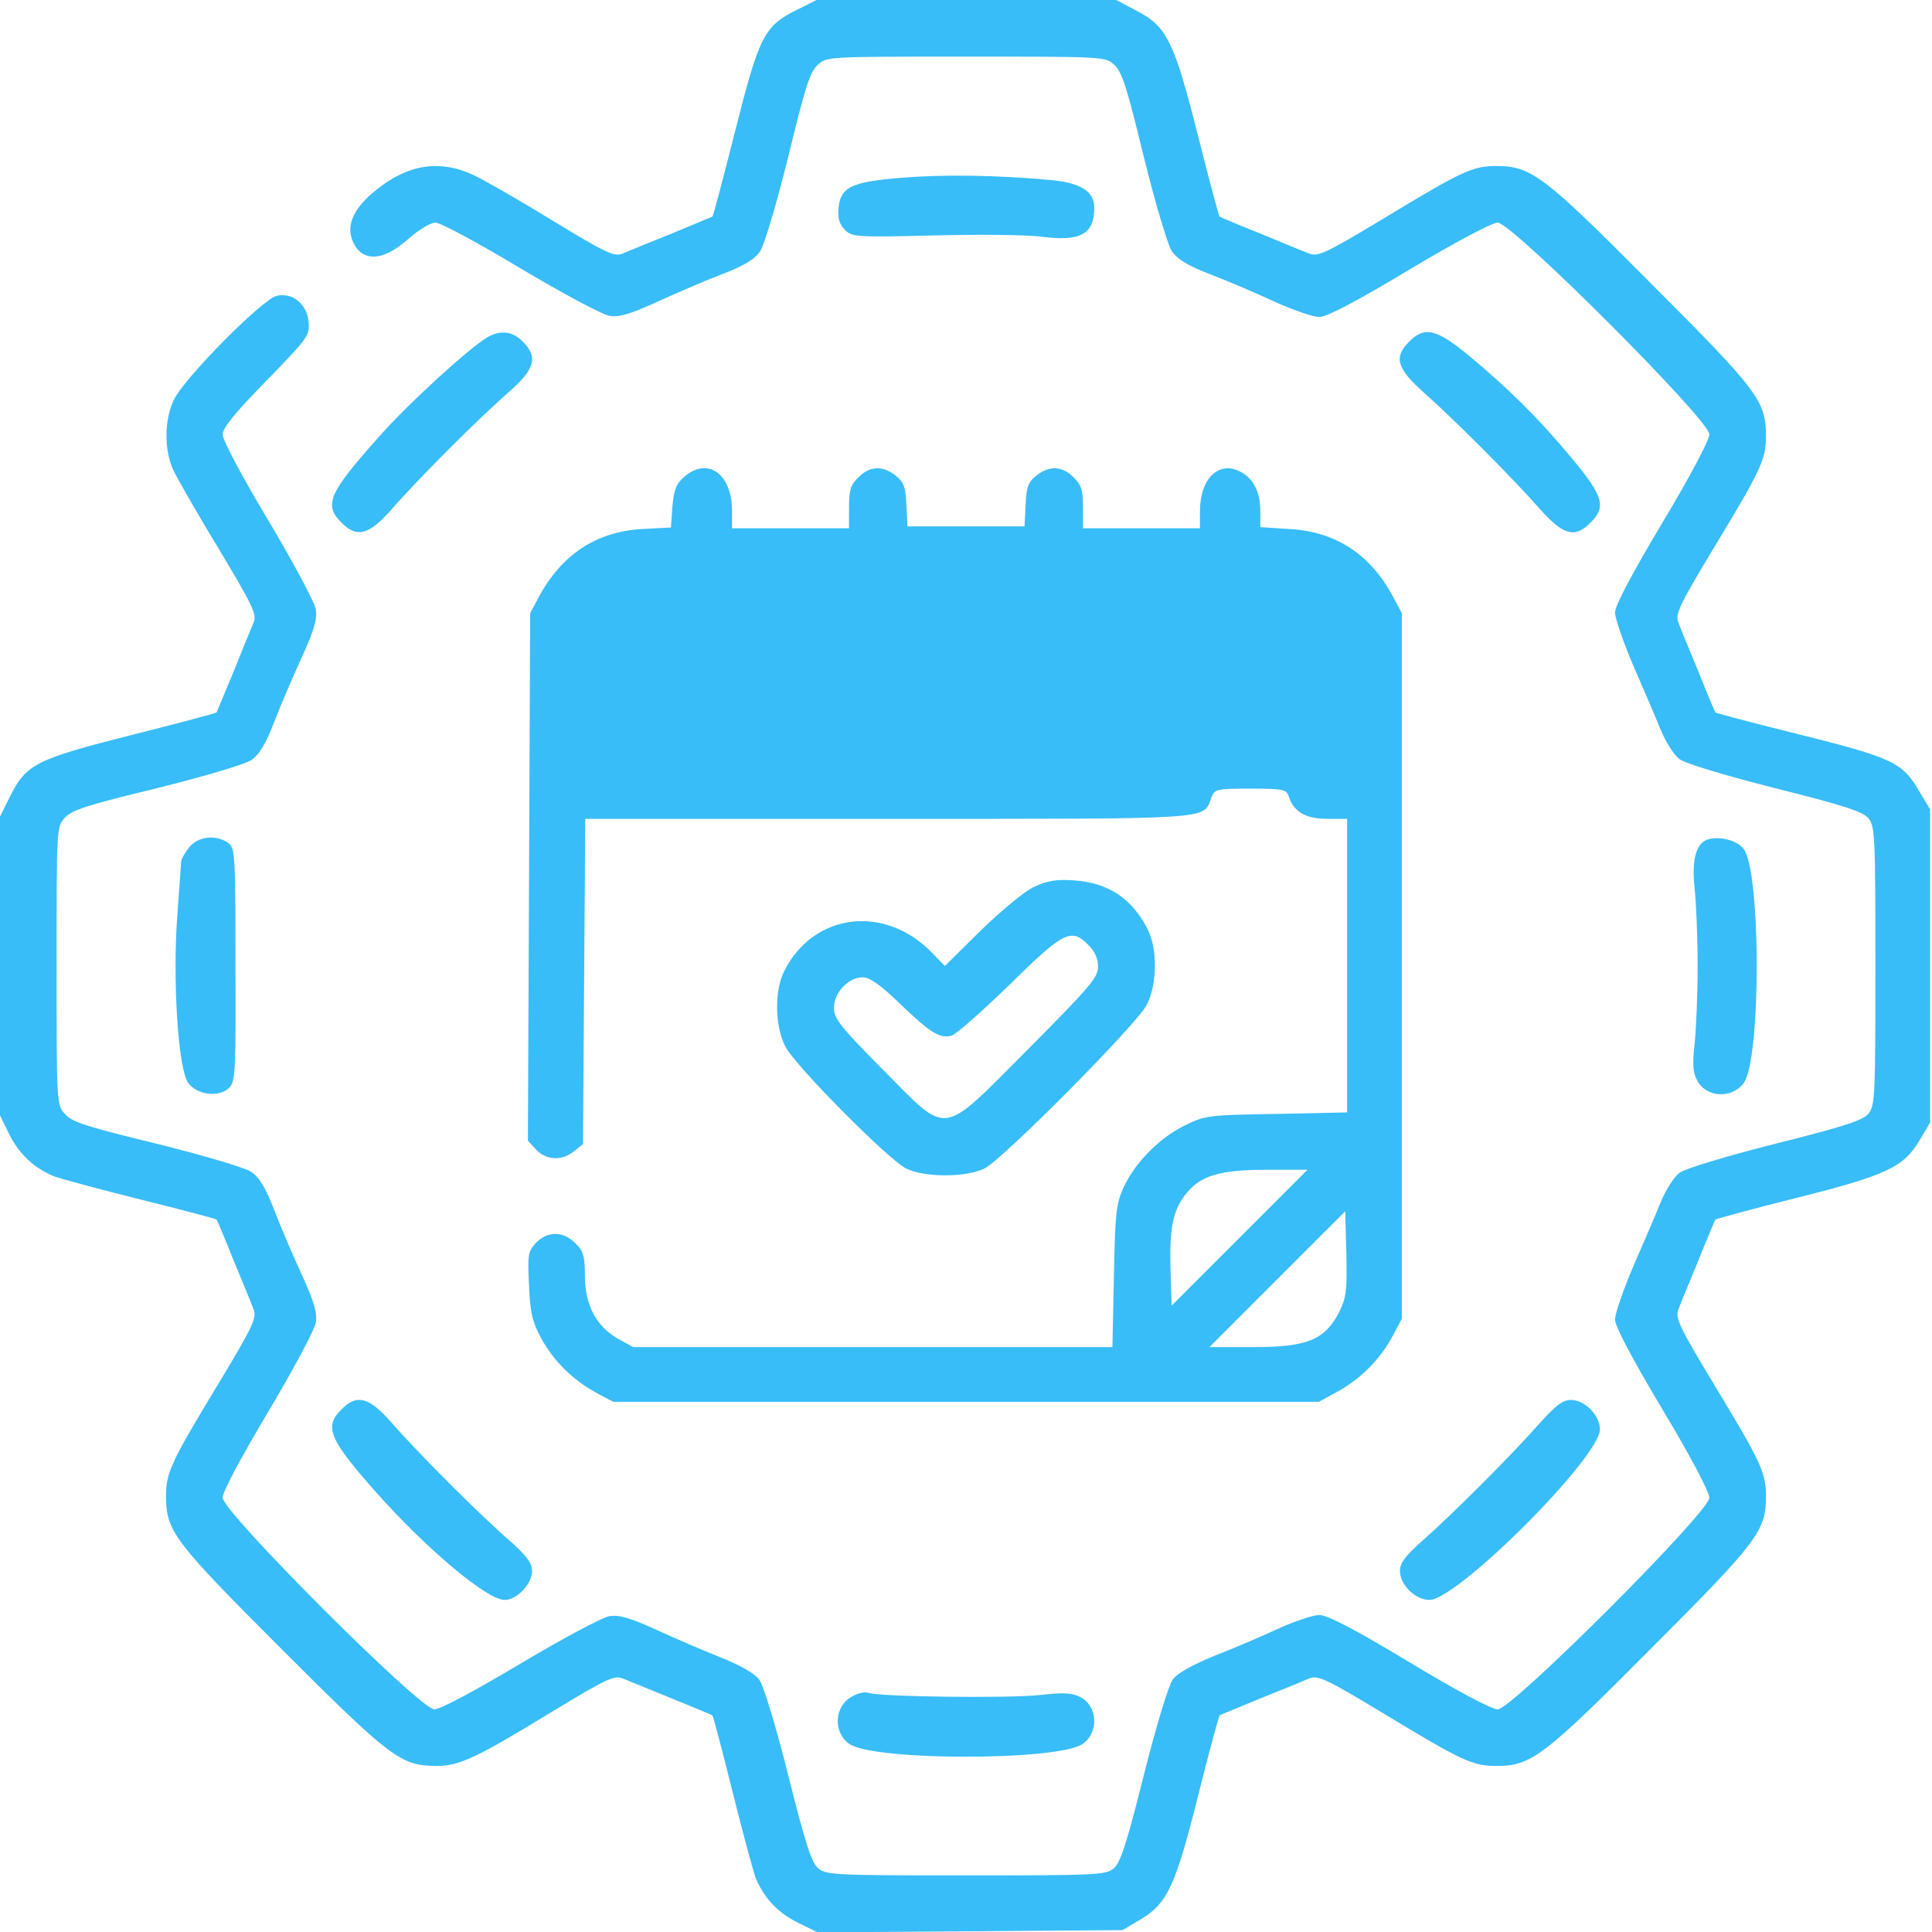 <?xml version="1.0" standalone="no"?>
<!DOCTYPE svg PUBLIC "-//W3C//DTD SVG 20010904//EN"
 "http://www.w3.org/TR/2001/REC-SVG-20010904/DTD/svg10.dtd">
<svg version="1.0" xmlns="http://www.w3.org/2000/svg"
 width="512pt" height="512pt" viewBox="0 0 512 512"
 preserveAspectRatio="xMidYMid meet">

<g transform="translate(0,512) scale(0.1,-0.1)"
fill="#38bdf8">
<path  d="M2112 5094 c-87 -43 -100 -69 -164 -322 -31 -123 -58 -225 -60 -226
-2 -1 -50 -21 -108 -45 -58 -23 -116 -47 -130 -53 -22 -9 -42 0 -185 87 -88
54 -182 108 -210 121 -89 42 -175 29 -260 -41 -55 -44 -76 -88 -63 -127 22
-63 79 -64 148 -3 29 26 61 45 74 45 13 0 114 -54 225 -121 111 -66 217 -123
236 -126 25 -4 54 4 122 35 48 22 126 56 173 74 63 24 90 41 105 63 11 18 43
125 74 250 44 181 57 224 78 243 24 22 24 22 393 22 369 0 369 0 393 -22 21
-19 34 -62 78 -243 31 -125 63 -232 74 -250 15 -22 42 -39 105 -63 47 -18 124
-51 171 -73 47 -21 99 -39 115 -39 20 0 97 40 238 125 124 74 220 125 235 125
38 0 561 -523 561 -561 0 -15 -51 -112 -125 -235 -80 -134 -125 -219 -125
-237 0 -16 22 -79 48 -140 27 -62 60 -139 73 -171 13 -32 36 -68 50 -78 14
-11 124 -44 254 -77 184 -46 232 -62 247 -80 17 -22 18 -48 18 -391 0 -343 -1
-369 -18 -391 -15 -18 -63 -34 -247 -80 -130 -33 -240 -66 -254 -77 -14 -10
-37 -46 -50 -78 -13 -32 -46 -109 -73 -171 -26 -61 -48 -124 -48 -140 0 -18
45 -103 125 -237 74 -123 125 -220 125 -235 0 -38 -523 -561 -561 -561 -16 0
-110 50 -234 125 -146 88 -217 125 -239 125 -16 0 -64 -16 -106 -35 -41 -19
-117 -52 -169 -72 -61 -25 -101 -47 -113 -64 -11 -14 -45 -127 -77 -254 -46
-184 -62 -232 -80 -247 -22 -17 -48 -18 -391 -18 -343 0 -369 1 -391 18 -18
15 -34 63 -80 247 -32 128 -66 240 -77 254 -12 16 -50 38 -103 59 -46 18 -124
52 -172 74 -68 31 -97 39 -122 35 -19 -3 -125 -60 -236 -126 -119 -71 -212
-121 -228 -121 -38 0 -561 523 -561 561 0 16 50 109 121 228 66 111 123 217
126 236 4 25 -4 54 -35 122 -22 48 -56 126 -74 173 -24 63 -41 90 -63 105 -18
11 -125 43 -250 74 -181 44 -224 57 -242 78 -23 24 -23 24 -23 393 0 369 0
369 22 393 19 21 62 34 243 78 125 31 232 63 250 74 22 15 39 42 63 105 18 47
52 125 74 173 31 68 39 97 35 122 -3 19 -60 125 -126 236 -68 113 -121 213
-121 227 0 18 31 56 116 143 109 112 115 120 112 155 -4 48 -43 80 -85 70 -39
-10 -247 -220 -273 -277 -25 -55 -25 -131 -1 -184 10 -22 64 -116 121 -210 91
-152 101 -173 92 -195 -6 -14 -30 -72 -53 -130 -24 -58 -44 -106 -45 -108 -1
-2 -103 -29 -226 -60 -253 -64 -279 -77 -322 -164 l-26 -52 0 -396 0 -396 25
-51 c27 -53 67 -90 120 -111 17 -6 119 -34 228 -61 109 -27 199 -51 201 -53 1
-1 22 -50 45 -108 24 -58 48 -116 53 -130 9 -22 -1 -44 -92 -195 -127 -210
-140 -237 -140 -300 0 -93 21 -120 308 -407 287 -287 314 -307 407 -308 63 0
105 20 310 145 142 86 163 96 185 87 96 -39 236 -96 238 -98 2 -2 26 -92 53
-201 27 -109 55 -211 61 -228 21 -53 59 -94 112 -120 l53 -26 404 3 404 3 47
28 c71 42 93 88 153 328 29 116 55 211 57 213 1 1 50 21 108 45 58 23 116 47
130 53 22 9 43 0 195 -92 210 -127 237 -140 301 -140 92 0 126 26 411 313 282
282 303 310 303 402 0 63 -13 90 -140 300 -91 151 -101 173 -92 195 5 14 29
72 53 130 23 58 44 107 45 108 2 2 97 28 213 57 240 60 286 82 328 153 l28 47
0 415 0 415 -27 45 c-47 81 -68 91 -341 159 -109 27 -199 51 -201 53 -1 1 -22
50 -45 108 -24 58 -48 116 -53 130 -9 22 1 44 92 195 127 210 140 237 140 300
0 92 -21 120 -303 402 -285 287 -319 313 -411 313 -64 0 -91 -13 -301 -140
-151 -91 -173 -101 -195 -92 -14 5 -72 29 -130 53 -58 23 -107 44 -108 45 -2
2 -28 98 -57 214 -63 249 -82 290 -164 332 l-53 28 -397 0 -397 0 -52 -26z"/>
<path d="M2390 4649 c-135 -11 -163 -25 -168 -82 -2 -26 3 -42 17 -56 19 -19
29 -20 233 -15 117 3 246 2 285 -3 107 -14 143 6 143 77 0 43 -37 66 -117 73
-141 13 -282 15 -393 6z"/>
<path d="M1293 4227 c-46 -26 -210 -175 -291 -267 -130 -146 -145 -178 -97
-225 40 -41 72 -33 130 32 64 75 243 254 318 318 65 58 73 90 32 130 -26 27
-58 31 -92 12z"/>
<path d="M3735 4215 c-42 -41 -34 -71 38 -135 79 -70 236 -227 307 -308 63
-71 94 -79 135 -37 43 42 34 71 -54 176 -89 106 -162 178 -270 268 -84 69
-116 77 -156 36z"/>
<path d="M1814 3857 c-22 -19 -28 -34 -32 -79 l-4 -56 -77 -4 c-121 -7 -213
-68 -273 -180 l-23 -43 -3 -699 -3 -699 22 -24 c27 -28 68 -30 100 -4 l24 19
3 431 3 431 802 0 c876 0 835 -3 857 56 9 23 13 24 104 24 86 0 95 -2 101 -20
13 -41 45 -60 102 -60 l53 0 0 -389 0 -389 -187 -4 c-182 -3 -190 -4 -244 -31
-66 -32 -132 -99 -162 -165 -19 -42 -22 -69 -25 -234 l-4 -188 -635 0 -635 0
-40 22 c-58 33 -88 90 -88 167 0 52 -4 66 -25 86 -32 33 -74 33 -105 1 -21
-23 -22 -32 -18 -113 3 -73 9 -97 33 -141 33 -60 84 -110 147 -144 l43 -23
935 0 935 0 53 29 c60 34 111 85 144 148 l23 43 0 935 0 935 -23 43 c-60 113
-152 173 -274 180 l-78 5 0 41 c0 51 -17 86 -51 105 -58 32 -109 -16 -109
-104 l0 -45 -155 0 -155 0 0 55 c0 46 -4 60 -25 80 -29 30 -64 32 -98 5 -22
-17 -27 -30 -29 -78 l-3 -57 -155 0 -155 0 -3 57 c-2 48 -7 61 -29 78 -34 27
-69 25 -98 -5 -21 -20 -25 -34 -25 -80 l0 -55 -155 0 -155 0 0 46 c0 98 -64
144 -126 91z m1471 -2017 l-180 -180 -3 97 c-3 107 6 155 40 198 38 49 90 65
213 65 l110 0 -180 -180z m263 -199 c-38 -72 -84 -91 -227 -91 l-116 0 180
180 180 180 3 -112 c2 -101 0 -116 -20 -157z"/>
<path d="M501 2874 c-12 -15 -21 -32 -21 -38 0 -6 -5 -69 -10 -141 -13 -172 2
-409 29 -445 23 -32 82 -39 108 -13 17 17 18 42 17 327 0 290 -1 309 -19 322
-32 23 -81 18 -104 -12z"/>
<path d="M4522 2894 c-29 -13 -39 -57 -31 -129 4 -38 8 -131 8 -205 0 -74 -4
-166 -8 -205 -6 -53 -5 -77 6 -97 23 -47 93 -51 124 -8 46 62 46 558 0 620
-18 24 -68 36 -99 24z"/>
<path d="M2741 2770 c-25 -11 -87 -63 -141 -115 l-96 -95 -34 35 c-125 129
-313 106 -391 -47 -27 -52 -26 -146 2 -201 25 -50 269 -296 319 -323 48 -25
162 -25 210 0 51 27 404 383 429 433 28 55 29 149 2 201 -41 81 -104 123 -196
129 -46 3 -70 -1 -104 -17z m144 -155 c16 -16 25 -35 25 -57 0 -28 -21 -53
-184 -217 -237 -237 -209 -234 -387 -55 -112 113 -129 135 -129 163 0 40 38
81 76 81 19 0 46 -19 98 -69 82 -79 108 -95 139 -85 12 4 81 65 153 135 143
141 163 151 209 104z"/>
<path d="M905 1385 c-47 -46 -33 -79 92 -220 133 -150 294 -285 340 -285 33 0
73 42 73 77 0 21 -14 39 -57 78 -75 64 -254 243 -318 318 -58 65 -90 73 -130
32z"/>
<path d="M4080 1348 c-71 -81 -228 -238 -307 -308 -49 -43 -63 -62 -63 -83 0
-37 41 -77 78 -77 74 0 452 378 452 452 0 37 -40 78 -77 78 -21 0 -40 -14 -83
-62z"/>
<path d="M2258 624 c-47 -25 -51 -94 -8 -125 62 -46 558 -46 620 0 43 31 39
101 -8 124 -21 11 -44 12 -107 5 -79 -9 -426 -5 -455 6 -8 3 -27 -1 -42 -10z"/>
</g>
</svg>
